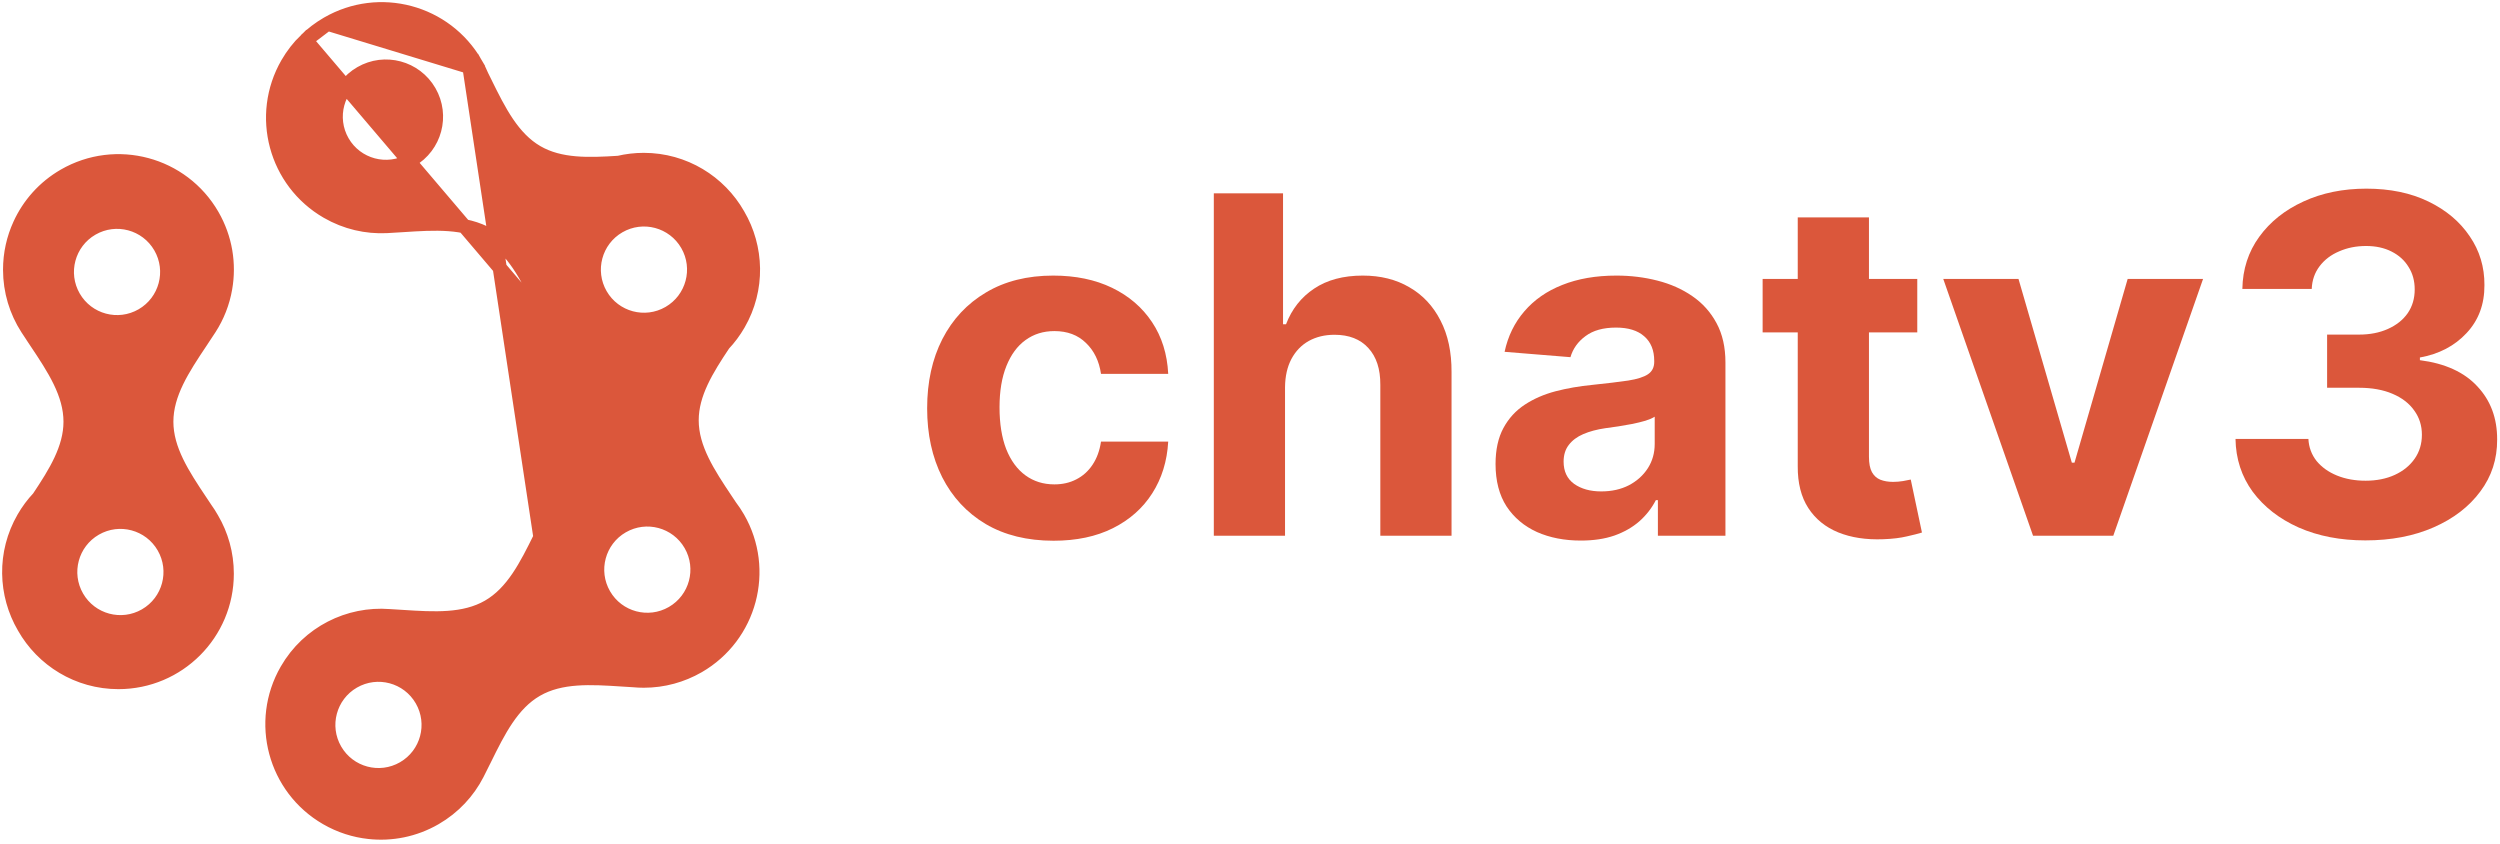 <svg width="154" height="52" viewBox="0 0 154 52" fill="none" xmlns="http://www.w3.org/2000/svg">
<path d="M33.289 33.093L33.289 33.092C33.361 32.946 33.433 32.8 33.506 32.654C33.656 32.3 33.835 31.962 34.04 31.642C34.222 31.361 34.41 31.079 34.597 30.799L34.598 30.798C35.686 29.169 36.705 27.621 36.705 25.89C36.705 24.158 35.686 22.61 34.598 20.982L34.597 20.981L34.597 20.981L33.289 33.093ZM33.289 33.093L33.288 33.095C32.422 34.852 31.591 36.508 30.092 37.374C28.593 38.24 26.744 38.131 24.79 38.003L24.789 38.003C24.518 37.985 24.244 37.967 23.974 37.952C21.493 37.76 19.002 38.97 17.674 41.272C15.831 44.465 16.924 48.548 20.117 50.392C20.949 50.873 21.842 51.154 22.741 51.25C24.102 51.399 25.522 51.131 26.799 50.394C27.95 49.729 28.829 48.772 29.395 47.671C29.548 47.373 29.698 47.069 29.847 46.767L29.848 46.766C30.713 45.008 31.544 43.352 33.043 42.486C34.542 41.62 36.392 41.729 38.346 41.858C38.571 41.872 38.796 41.887 39.02 41.9C39.23 41.92 39.442 41.93 39.656 41.93C40.263 41.93 40.851 41.849 41.411 41.697C41.959 41.548 42.497 41.328 43.012 41.031C46.204 39.187 47.298 35.103 45.455 31.91C45.308 31.655 45.146 31.413 44.972 31.185C44.886 31.056 44.8 30.927 44.714 30.798C43.625 29.169 42.606 27.621 42.606 25.89C42.606 24.241 43.532 22.754 44.565 21.204C44.914 20.834 45.225 20.418 45.49 19.959C46.736 17.801 46.64 15.237 45.463 13.233C44.316 11.214 42.146 9.85 39.656 9.85C39.126 9.85 38.61 9.912 38.114 10.029C36.256 10.149 34.506 10.207 33.079 9.383C31.58 8.517 30.749 6.86 29.883 5.103L29.883 5.103L29.883 5.102L29.883 5.101C29.814 4.963 29.746 4.824 29.677 4.686C29.567 4.421 29.439 4.16 29.291 3.905L28.915 4.122M33.289 33.093L28.915 4.122M28.915 4.122L29.291 3.905C27.448 0.712 23.366 -0.383 20.173 1.461M28.915 4.122L20.173 1.461M20.173 1.461C19.679 1.747 19.234 2.086 18.843 2.469M20.173 1.461L18.843 2.469M18.843 2.469C18.412 2.888 18.031 3.373 17.716 3.918C15.873 7.112 16.967 11.195 20.16 13.039C21.311 13.704 22.579 13.987 23.816 13.927C24.15 13.91 24.488 13.888 24.824 13.866L24.825 13.866C26.779 13.737 28.629 13.629 30.128 14.495C31.627 15.36 32.458 17.017 33.324 18.774C33.404 18.938 33.485 19.102 33.566 19.265C33.667 19.488 33.779 19.704 33.902 19.913C34.021 20.123 34.152 20.328 34.294 20.525C34.394 20.677 34.496 20.829 34.597 20.98L18.843 2.469ZM2.238 21.069L2.599 20.828L2.238 21.069C3.326 22.698 4.345 24.246 4.345 25.977C4.345 27.625 3.42 29.112 2.388 30.661C2.038 31.032 1.726 31.448 1.461 31.908C0.217 34.063 0.311 36.622 1.483 38.625C2.628 40.649 4.802 42.017 7.296 42.017C10.982 42.017 13.97 39.028 13.97 35.341C13.97 34.108 13.636 32.953 13.053 31.961C12.932 31.747 12.8 31.539 12.655 31.338C12.556 31.188 12.455 31.037 12.355 30.887L12.354 30.886L12.354 30.886L12.354 30.886L12.354 30.886C11.265 29.257 10.246 27.709 10.246 25.977C10.246 24.246 11.265 22.698 12.354 21.069L12.354 21.068C12.541 20.788 12.73 20.506 12.911 20.225C13.385 19.489 13.719 18.653 13.873 17.756C14.134 16.267 13.893 14.68 13.078 13.268C11.235 10.075 7.153 8.981 3.96 10.825C2.713 11.545 1.785 12.609 1.228 13.828C0.838 14.677 0.621 15.62 0.621 16.614C0.621 17.943 1.01 19.183 1.68 20.225C1.862 20.506 2.05 20.788 2.237 21.068L2.238 21.069ZM8.961 37.911C7.484 38.764 5.595 38.258 4.742 36.78C3.889 35.302 4.395 33.413 5.872 32.56C7.35 31.707 9.238 32.213 10.091 33.691C10.944 35.168 10.438 37.058 8.961 37.911ZM4.535 18.298C3.682 16.821 4.188 14.931 5.665 14.078C7.142 13.225 9.031 13.731 9.884 15.209C10.737 16.687 10.231 18.576 8.754 19.429C7.277 20.282 5.388 19.776 4.535 18.298ZM22.227 4.513C23.704 3.66 25.593 4.166 26.446 5.644C27.299 7.122 26.792 9.011 25.315 9.864C23.838 10.717 21.949 10.211 21.096 8.734C20.244 7.256 20.75 5.366 22.227 4.513ZM42.343 15.064C43.195 16.542 42.689 18.431 41.212 19.285C39.735 20.138 37.846 19.631 36.993 18.154C36.141 16.676 36.647 14.787 38.124 13.933C39.601 13.08 41.49 13.586 42.343 15.064ZM42.55 33.546C43.403 35.024 42.896 36.913 41.419 37.766C39.942 38.619 38.053 38.113 37.201 36.636C36.348 35.158 36.854 33.268 38.331 32.415C39.808 31.562 41.697 32.068 42.55 33.546ZM24.858 47.331C23.381 48.184 21.492 47.678 20.639 46.2C19.786 44.723 20.292 42.833 21.769 41.98C23.247 41.127 25.135 41.633 25.988 43.111C26.841 44.589 26.335 46.478 24.858 47.331Z" fill="#DB573B" stroke="#DB573B" stroke-width="0.869"/>
<path d="M64.898 33.309C63.278 33.309 61.884 32.966 60.717 32.279C59.556 31.586 58.664 30.625 58.039 29.396C57.421 28.167 57.112 26.753 57.112 25.153C57.112 23.532 57.425 22.111 58.049 20.889C58.681 19.66 59.577 18.703 60.737 18.016C61.898 17.323 63.278 16.976 64.877 16.976C66.257 16.976 67.465 17.227 68.502 17.728C69.539 18.229 70.359 18.933 70.963 19.839C71.568 20.745 71.901 21.809 71.962 23.031H67.822C67.706 22.242 67.397 21.607 66.896 21.126C66.401 20.639 65.752 20.395 64.949 20.395C64.269 20.395 63.676 20.58 63.168 20.951C62.666 21.315 62.275 21.847 61.994 22.547C61.712 23.248 61.571 24.096 61.571 25.091C61.571 26.1 61.709 26.958 61.983 27.666C62.265 28.373 62.66 28.912 63.168 29.282C63.676 29.653 64.269 29.838 64.949 29.838C65.45 29.838 65.9 29.736 66.298 29.53C66.703 29.324 67.036 29.025 67.297 28.634C67.565 28.235 67.74 27.758 67.822 27.202H71.962C71.894 28.41 71.564 29.475 70.974 30.395C70.39 31.308 69.583 32.022 68.554 32.537C67.524 33.052 66.305 33.309 64.898 33.309Z" fill="#DB573B"/>
<path d="M79.158 23.855V33H74.771V11.909H79.035V19.973H79.22C79.577 19.039 80.154 18.308 80.95 17.779C81.747 17.244 82.746 16.976 83.947 16.976C85.046 16.976 86.003 17.216 86.82 17.697C87.644 18.171 88.283 18.854 88.736 19.746C89.196 20.632 89.422 21.693 89.415 22.928V33H85.028V23.711C85.035 22.736 84.788 21.977 84.287 21.435C83.793 20.893 83.099 20.622 82.207 20.622C81.609 20.622 81.081 20.749 80.621 21.003C80.168 21.257 79.811 21.627 79.55 22.115C79.296 22.595 79.165 23.175 79.158 23.855Z" fill="#DB573B"/>
<path d="M97.379 33.299C96.369 33.299 95.47 33.124 94.68 32.774C93.891 32.416 93.266 31.891 92.806 31.198C92.353 30.498 92.126 29.626 92.126 28.582C92.126 27.703 92.288 26.965 92.61 26.368C92.933 25.771 93.373 25.29 93.929 24.926C94.485 24.562 95.116 24.288 95.823 24.102C96.537 23.917 97.286 23.787 98.069 23.711C98.989 23.615 99.73 23.526 100.293 23.443C100.856 23.354 101.264 23.224 101.518 23.052C101.772 22.88 101.9 22.626 101.9 22.29V22.228C101.9 21.576 101.694 21.071 101.282 20.714C100.877 20.357 100.3 20.179 99.552 20.179C98.762 20.179 98.134 20.354 97.667 20.704C97.2 21.047 96.891 21.48 96.74 22.002L92.683 21.672C92.888 20.711 93.294 19.88 93.898 19.18C94.502 18.473 95.281 17.93 96.235 17.553C97.197 17.168 98.309 16.976 99.572 16.976C100.451 16.976 101.292 17.079 102.095 17.285C102.905 17.491 103.623 17.81 104.248 18.243C104.879 18.675 105.377 19.231 105.741 19.911C106.105 20.584 106.287 21.39 106.287 22.331V33H102.126V30.807H102.002C101.748 31.301 101.409 31.737 100.983 32.114C100.557 32.485 100.046 32.777 99.448 32.99C98.851 33.196 98.161 33.299 97.379 33.299ZM98.635 30.271C99.28 30.271 99.85 30.144 100.344 29.89C100.839 29.629 101.227 29.279 101.508 28.84C101.79 28.4 101.93 27.902 101.93 27.346V25.668C101.793 25.757 101.604 25.839 101.364 25.915C101.131 25.983 100.866 26.049 100.571 26.111C100.276 26.166 99.981 26.217 99.685 26.265C99.39 26.306 99.122 26.344 98.882 26.378C98.367 26.454 97.918 26.574 97.533 26.739C97.149 26.904 96.85 27.127 96.637 27.408C96.424 27.683 96.318 28.026 96.318 28.438C96.318 29.035 96.534 29.492 96.967 29.808C97.406 30.117 97.962 30.271 98.635 30.271Z" fill="#DB573B"/>
<path d="M118.104 17.182V20.477H108.578V17.182H118.104ZM110.741 13.392H115.128V28.139C115.128 28.544 115.189 28.86 115.313 29.087C115.437 29.306 115.608 29.461 115.828 29.55C116.055 29.639 116.315 29.684 116.611 29.684C116.817 29.684 117.023 29.667 117.229 29.633C117.434 29.591 117.592 29.561 117.702 29.54L118.392 32.804C118.173 32.873 117.864 32.952 117.465 33.041C117.067 33.137 116.583 33.196 116.013 33.216C114.956 33.258 114.029 33.117 113.233 32.794C112.443 32.471 111.829 31.97 111.389 31.291C110.95 30.611 110.734 29.753 110.741 28.716V13.392Z" fill="#DB573B"/>
<path d="M135.709 17.182L130.179 33H125.235L119.705 17.182H124.339L127.625 28.5H127.789L131.064 17.182H135.709Z" fill="#DB573B"/>
<path d="M145.708 33.288C144.171 33.288 142.801 33.024 141.599 32.495C140.405 31.96 139.461 31.225 138.767 30.292C138.081 29.351 137.727 28.266 137.707 27.037H142.197C142.224 27.552 142.392 28.005 142.701 28.397C143.017 28.781 143.436 29.08 143.958 29.293C144.48 29.506 145.067 29.612 145.719 29.612C146.398 29.612 146.999 29.492 147.521 29.252C148.043 29.011 148.451 28.678 148.746 28.253C149.042 27.827 149.189 27.336 149.189 26.78C149.189 26.217 149.031 25.719 148.716 25.287C148.407 24.847 147.96 24.504 147.377 24.257C146.8 24.01 146.114 23.886 145.317 23.886H143.35V20.611H145.317C145.99 20.611 146.584 20.494 147.099 20.261C147.62 20.028 148.026 19.705 148.314 19.293C148.602 18.874 148.746 18.387 148.746 17.831C148.746 17.302 148.619 16.839 148.365 16.441C148.118 16.035 147.768 15.72 147.315 15.493C146.869 15.266 146.347 15.153 145.75 15.153C145.145 15.153 144.593 15.263 144.092 15.483C143.59 15.695 143.189 16.001 142.887 16.399C142.585 16.797 142.423 17.264 142.403 17.8H138.129C138.15 16.585 138.496 15.514 139.169 14.587C139.842 13.66 140.748 12.936 141.888 12.414C143.034 11.885 144.328 11.621 145.77 11.621C147.226 11.621 148.499 11.885 149.591 12.414C150.683 12.943 151.53 13.656 152.135 14.556C152.746 15.448 153.048 16.451 153.041 17.563C153.048 18.744 152.68 19.729 151.939 20.519C151.204 21.308 150.247 21.809 149.066 22.022V22.187C150.617 22.386 151.798 22.925 152.608 23.804C153.425 24.676 153.83 25.767 153.824 27.079C153.83 28.28 153.484 29.348 152.783 30.281C152.09 31.215 151.132 31.95 149.91 32.485C148.688 33.021 147.288 33.288 145.708 33.288Z" fill="#DB573B"/>
</svg>
